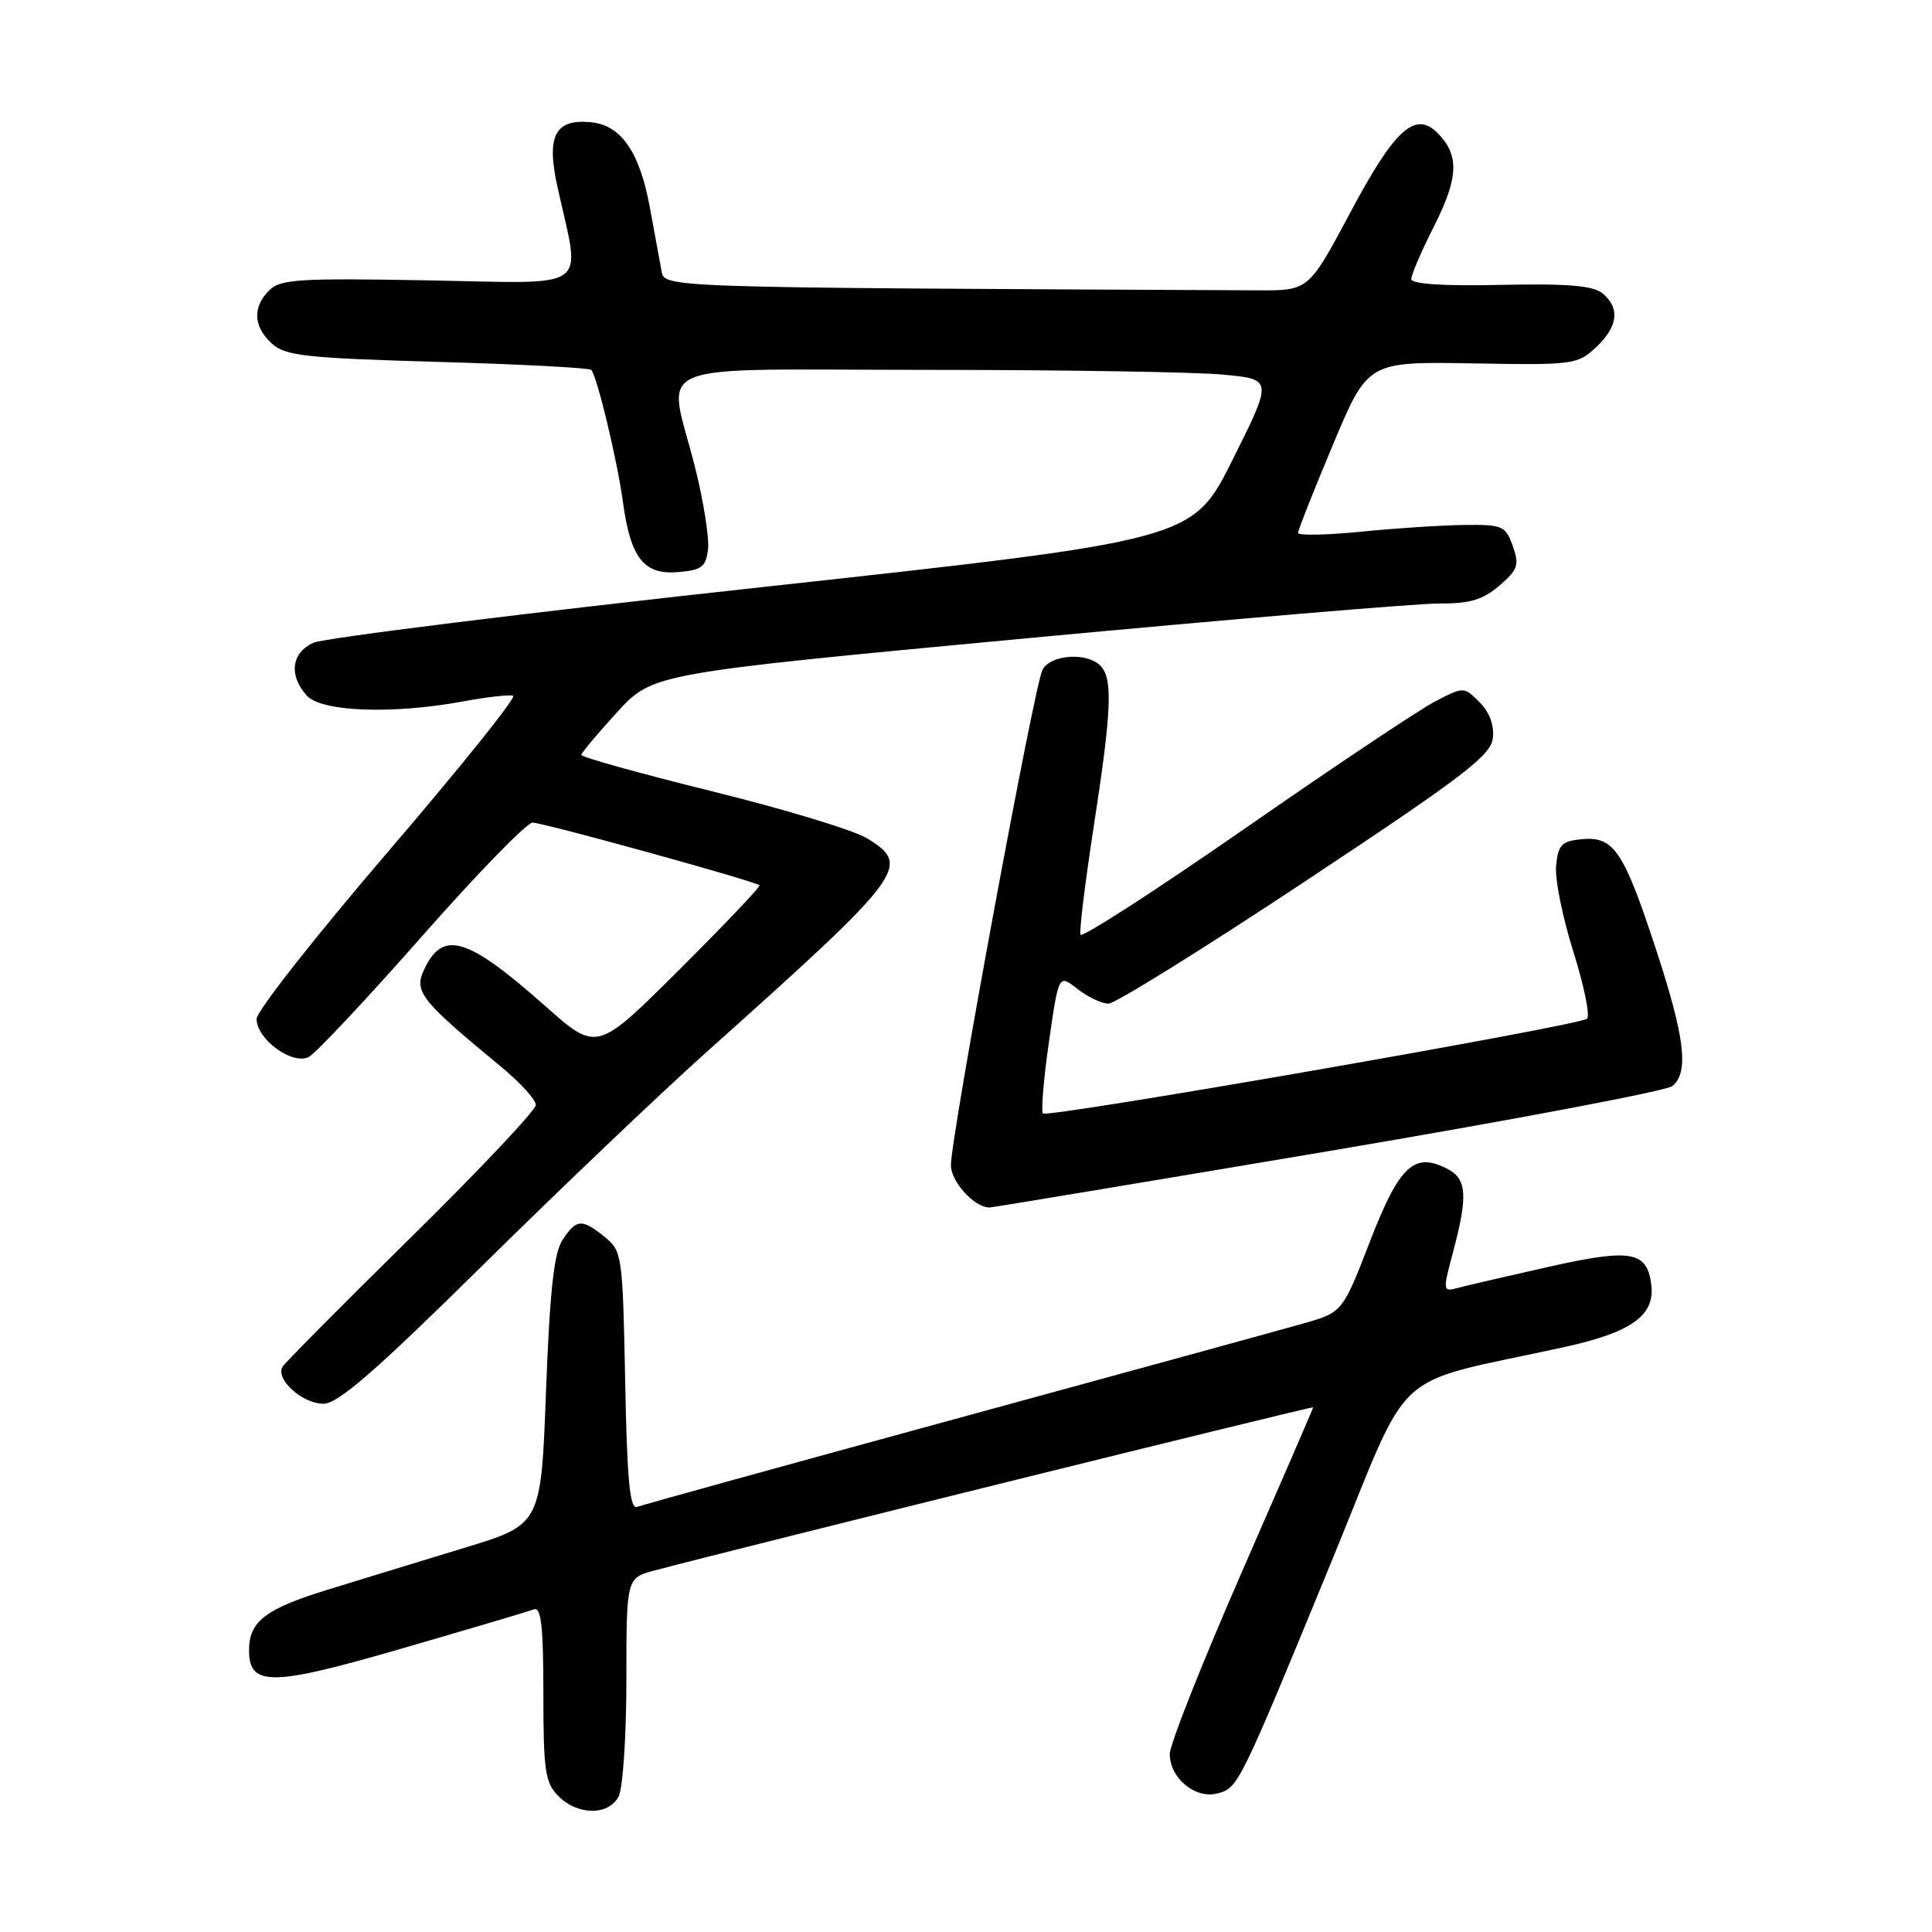 <?xml version="1.0" encoding="UTF-8" standalone="no"?>
<!DOCTYPE svg PUBLIC "-//W3C//DTD SVG 1.1//EN" "http://www.w3.org/Graphics/SVG/1.1/DTD/svg11.dtd" >
<svg xmlns="http://www.w3.org/2000/svg" xmlns:xlink="http://www.w3.org/1999/xlink" version="1.1" viewBox="0 0 256 256">
 <g >
 <path fill="currentColor"
d=" M 81.96 238.07 C 82.53 237.00 83.00 230.04 83.00 222.60 C 83.00 209.08 83.00 209.08 86.75 208.09 C 98.71 204.93 174.00 186.28 174.00 186.48 C 174.00 186.61 169.72 196.48 164.50 208.42 C 159.28 220.36 155.00 231.16 155.00 232.41 C 155.00 235.59 158.34 238.38 161.26 237.65 C 164.07 236.94 164.13 236.83 176.46 206.84 C 187.36 180.30 183.67 183.69 207.38 178.47 C 216.15 176.55 219.29 174.30 218.81 170.29 C 218.27 165.79 216.17 165.41 205.34 167.83 C 199.93 169.05 194.52 170.30 193.31 170.62 C 191.14 171.20 191.14 171.17 192.55 165.85 C 194.50 158.54 194.36 156.27 191.91 154.95 C 187.43 152.55 185.45 154.37 181.55 164.44 C 177.89 173.89 177.89 173.89 172.69 175.37 C 169.84 176.18 149.09 181.88 126.58 188.02 C 104.08 194.16 85.11 199.41 84.42 199.67 C 83.46 200.04 83.09 196.19 82.84 182.98 C 82.51 166.35 82.43 165.76 80.14 163.91 C 77.10 161.45 76.37 161.50 74.53 164.31 C 73.40 166.03 72.85 171.09 72.35 184.31 C 71.69 202.01 71.69 202.01 61.59 205.08 C 56.04 206.77 47.90 209.26 43.50 210.62 C 35.16 213.18 33.00 214.84 33.00 218.66 C 33.00 223.50 35.94 223.47 53.30 218.42 C 62.21 215.84 70.06 213.51 70.75 213.25 C 71.71 212.90 72.00 215.53 72.00 224.39 C 72.00 234.67 72.23 236.23 74.00 238.00 C 76.56 240.56 80.61 240.59 81.96 238.07 Z  M 63.94 167.68 C 74.15 157.60 87.45 144.93 93.50 139.51 C 120.02 115.78 120.84 114.70 114.85 111.06 C 113.12 110.00 103.90 107.21 94.35 104.85 C 84.81 102.49 77.01 100.32 77.03 100.03 C 77.05 99.74 79.19 97.19 81.78 94.36 C 86.50 89.23 86.50 89.23 136.00 84.58 C 163.23 82.03 187.84 79.95 190.69 79.97 C 194.76 79.99 196.49 79.48 198.67 77.60 C 201.13 75.49 201.34 74.87 200.45 72.35 C 199.50 69.67 199.11 69.50 193.97 69.56 C 190.96 69.60 184.79 70.00 180.25 70.46 C 175.71 70.91 172.00 70.98 172.00 70.61 C 172.00 70.24 174.08 64.98 176.62 58.93 C 181.24 47.91 181.24 47.91 195.10 48.15 C 208.46 48.39 209.04 48.31 211.48 46.02 C 214.40 43.28 214.70 40.82 212.34 38.87 C 211.10 37.84 207.71 37.56 198.84 37.75 C 191.21 37.92 187.00 37.64 187.00 36.97 C 187.00 36.41 188.38 33.20 190.08 29.85 C 193.28 23.50 193.38 20.52 190.47 17.61 C 187.51 14.66 184.79 17.13 178.96 28.09 C 173.41 38.50 173.41 38.50 166.71 38.47 C 85.97 38.09 88.07 38.16 87.63 35.75 C 87.40 34.51 86.72 30.80 86.11 27.50 C 84.76 20.14 82.32 16.60 78.32 16.20 C 73.53 15.72 72.36 17.99 73.88 24.83 C 76.96 38.78 78.68 37.55 56.77 37.15 C 39.64 36.84 37.15 36.99 35.67 38.47 C 33.43 40.71 33.56 43.29 36.04 45.54 C 37.83 47.15 40.53 47.45 57.97 47.95 C 68.90 48.26 78.07 48.74 78.34 49.01 C 79.10 49.78 81.79 60.99 82.54 66.50 C 83.55 73.93 85.30 76.18 89.81 75.81 C 93.01 75.54 93.54 75.13 93.82 72.74 C 93.99 71.22 93.20 66.29 92.07 61.80 C 88.46 47.52 84.91 49.00 122.75 49.01 C 140.76 49.01 158.46 49.29 162.07 49.64 C 168.65 50.26 168.65 50.26 163.33 60.91 C 158.01 71.56 158.01 71.56 101.03 77.79 C 69.69 81.21 42.92 84.54 41.53 85.17 C 38.60 86.50 38.23 89.49 40.65 92.17 C 42.61 94.33 51.99 94.67 61.38 92.94 C 64.54 92.35 67.52 92.02 68.00 92.19 C 68.48 92.36 61.03 101.65 51.44 112.83 C 41.85 124.01 34.00 133.99 34.00 135.01 C 34.00 137.72 38.78 141.19 40.93 140.04 C 41.88 139.53 48.62 132.34 55.92 124.06 C 63.21 115.78 69.81 109.00 70.57 109.00 C 71.98 109.00 100.11 116.77 100.64 117.31 C 100.80 117.47 96.02 122.50 90.01 128.49 C 79.09 139.37 79.09 139.37 72.30 133.35 C 61.85 124.08 58.63 123.14 56.14 128.60 C 54.85 131.42 55.87 132.67 66.36 141.32 C 68.91 143.42 71.00 145.71 71.00 146.41 C 71.00 147.10 63.59 154.96 54.54 163.87 C 45.48 172.78 37.79 180.54 37.44 181.10 C 36.44 182.72 40.05 186.00 42.85 186.00 C 44.79 186.00 49.69 181.74 63.94 167.68 Z  M 175.99 152.54 C 200.31 148.43 220.84 144.55 221.60 143.91 C 223.83 142.07 223.26 137.44 219.36 125.58 C 215.12 112.70 213.82 110.78 209.55 111.20 C 206.93 111.46 206.46 111.95 206.19 114.70 C 206.02 116.46 207.05 121.60 208.48 126.11 C 209.90 130.63 210.72 134.63 210.29 134.99 C 209.20 135.91 138.82 148.16 138.20 147.54 C 137.93 147.26 138.28 143.00 138.99 138.06 C 140.28 129.07 140.28 129.07 142.77 131.04 C 144.15 132.12 146.00 132.99 146.88 132.99 C 147.77 132.98 159.53 125.67 173.00 116.74 C 193.93 102.87 197.55 100.11 197.81 97.81 C 198.01 96.11 197.36 94.36 196.05 93.05 C 193.98 90.98 193.95 90.98 190.24 92.90 C 188.18 93.95 176.82 101.54 165.00 109.75 C 153.18 117.96 143.35 124.31 143.17 123.85 C 142.99 123.40 143.78 116.96 144.92 109.55 C 147.31 94.07 147.48 89.88 145.80 88.20 C 143.99 86.39 139.21 86.73 138.13 88.76 C 137.06 90.76 126.00 150.59 126.00 154.39 C 126.00 156.58 129.11 160.00 131.11 160.00 C 131.47 160.00 151.67 156.64 175.99 152.54 Z "/>
</g>
</svg>